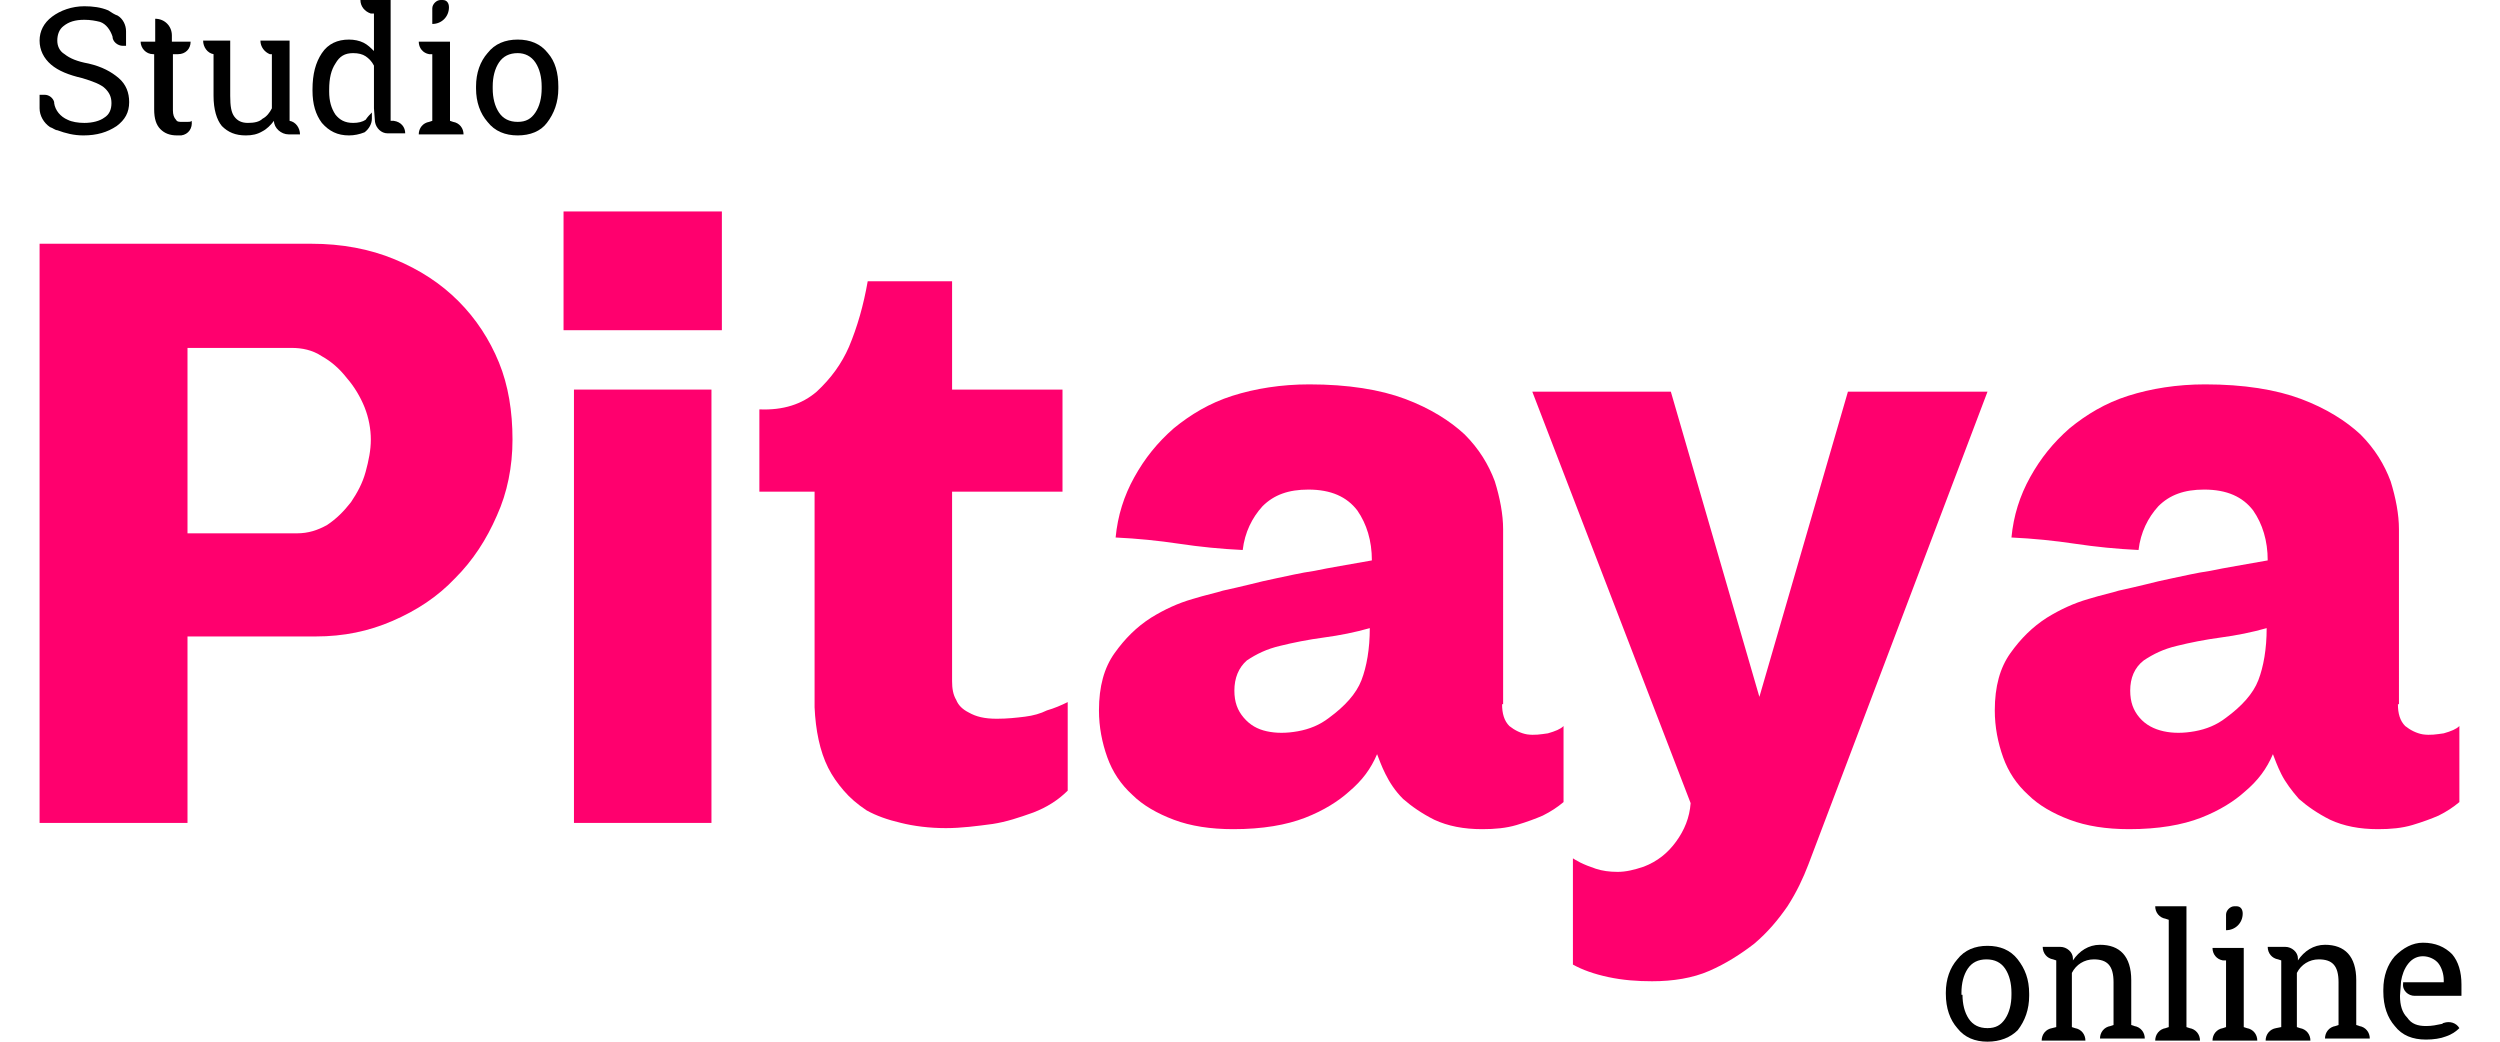 <?xml version="1.0" encoding="utf-8"?>
<!-- Generator: Adobe Illustrator 25.2.0, SVG Export Plug-In . SVG Version: 6.00 Build 0)  -->
<svg version="1.1" id="Camada_1" xmlns="http://www.w3.org/2000/svg" xmlns:xlink="http://www.w3.org/1999/xlink" x="0px" y="0px"
	 viewBox="0 0 24 10" style="enable-background:new 0 0 24 10;" xml:space="preserve">
<style type="text/css">
	.st0{fill:#FF006E;}
</style>
<g>
	<g>
		<g>
			<path class="st0" d="M0.38,7.9V2.34h2.61c0.29,0,0.56,0.05,0.8,0.15c0.24,0.1,0.44,0.23,0.61,0.4c0.17,0.17,0.3,0.37,0.39,0.59
				C4.88,3.7,4.92,3.95,4.92,4.22c0,0.26-0.05,0.51-0.15,0.73c-0.1,0.23-0.23,0.43-0.4,0.6C4.2,5.73,4,5.86,3.77,5.96
				C3.54,6.06,3.3,6.11,3.03,6.11H1.8V7.9H0.38z M1.8,5.12h1.05c0.11,0,0.2-0.03,0.29-0.08C3.23,4.98,3.3,4.91,3.37,4.82
				c0.06-0.09,0.11-0.18,0.14-0.29c0.03-0.11,0.05-0.21,0.05-0.31c0-0.1-0.02-0.21-0.06-0.31c-0.04-0.1-0.1-0.2-0.17-0.28
				C3.26,3.54,3.18,3.47,3.09,3.42C3,3.36,2.9,3.34,2.8,3.34h-1V5.12z"/>
			<path class="st0" d="M6.93,2.03v1.14H5.41V2.03H6.93z M5.51,7.9V3.74h1.32V7.9H5.51z"/>
			<path class="st0" d="M7.29,4.72V3.93C7.52,3.94,7.7,3.88,7.84,3.76c0.14-0.13,0.24-0.27,0.31-0.43c0.08-0.19,0.14-0.4,0.18-0.63
				h0.81v1.04h1.06v0.98H9.14v1.82c0,0.07,0.01,0.13,0.04,0.18c0.02,0.05,0.06,0.09,0.12,0.12C9.37,6.88,9.45,6.9,9.57,6.9
				c0.1,0,0.19-0.01,0.27-0.02c0.08-0.01,0.15-0.03,0.21-0.06c0.07-0.02,0.14-0.05,0.2-0.08v0.85c-0.09,0.09-0.2,0.16-0.33,0.21
				C9.78,7.85,9.66,7.89,9.53,7.91c-0.15,0.02-0.3,0.04-0.45,0.04c-0.16,0-0.31-0.02-0.43-0.05C8.52,7.87,8.41,7.83,8.32,7.78
				C8.23,7.72,8.16,7.66,8.1,7.59C8.04,7.52,7.99,7.45,7.95,7.37C7.87,7.21,7.83,7.01,7.82,6.79V4.72H7.29z"/>
			<path class="st0" d="M14.42,6.76c0,0.09,0.02,0.16,0.07,0.21c0.05,0.04,0.11,0.07,0.17,0.08c0.07,0.01,0.13,0,0.2-0.01
				c0.07-0.02,0.12-0.04,0.15-0.07V7.7c-0.06,0.05-0.12,0.09-0.2,0.13c-0.07,0.03-0.15,0.06-0.25,0.09
				c-0.1,0.03-0.21,0.04-0.33,0.04c-0.18,0-0.33-0.03-0.46-0.09c-0.12-0.06-0.22-0.13-0.3-0.2c-0.08-0.08-0.13-0.16-0.17-0.24
				c-0.04-0.08-0.06-0.14-0.08-0.19c-0.06,0.14-0.14,0.25-0.27,0.36c-0.1,0.09-0.24,0.18-0.42,0.25c-0.18,0.07-0.41,0.11-0.69,0.11
				c-0.22,0-0.41-0.03-0.57-0.09c-0.16-0.06-0.3-0.14-0.4-0.24c-0.11-0.1-0.19-0.22-0.24-0.36c-0.05-0.14-0.08-0.29-0.08-0.45
				c0-0.23,0.05-0.41,0.15-0.55s0.21-0.25,0.35-0.34c0.13-0.08,0.26-0.14,0.4-0.18c0.13-0.04,0.23-0.06,0.29-0.08
				c0.09-0.02,0.18-0.04,0.26-0.06c0.08-0.02,0.16-0.04,0.26-0.06c0.1-0.02,0.22-0.05,0.36-0.07c0.14-0.03,0.33-0.06,0.55-0.1
				c0-0.19-0.05-0.35-0.14-0.48c-0.1-0.13-0.25-0.2-0.47-0.2c-0.19,0-0.33,0.05-0.44,0.16c-0.1,0.11-0.17,0.25-0.19,0.42
				c-0.21-0.01-0.41-0.03-0.61-0.06c-0.2-0.03-0.4-0.05-0.61-0.06c0.02-0.21,0.08-0.4,0.18-0.58c0.1-0.18,0.22-0.33,0.38-0.47
				c0.16-0.13,0.34-0.24,0.56-0.31c0.22-0.07,0.47-0.11,0.74-0.11c0.37,0,0.68,0.05,0.92,0.14c0.24,0.09,0.43,0.21,0.57,0.34
				c0.14,0.14,0.23,0.29,0.29,0.45c0.05,0.16,0.08,0.32,0.08,0.46V6.76z M11.85,6.63c0,0.11,0.03,0.19,0.09,0.26
				C12,6.96,12.07,7,12.16,7.02c0.09,0.02,0.19,0.02,0.3,0c0.11-0.02,0.21-0.06,0.3-0.13c0.15-0.11,0.26-0.23,0.31-0.36
				c0.05-0.13,0.08-0.3,0.08-0.5c-0.14,0.04-0.29,0.07-0.44,0.09c-0.15,0.02-0.3,0.05-0.42,0.08c-0.13,0.03-0.23,0.08-0.32,0.14
				C11.89,6.41,11.85,6.51,11.85,6.63z"/>
			<path class="st0" d="M15.1,8.24c0,0,0.03,0.02,0.07,0.04c0.04,0.02,0.09,0.04,0.15,0.06c0.06,0.02,0.13,0.03,0.21,0.03
				c0.08,0,0.16-0.02,0.25-0.05c0.13-0.05,0.23-0.13,0.31-0.24c0.08-0.11,0.13-0.23,0.14-0.37l-1.52-3.95h1.33l0.85,2.93l0.85-2.93
				h1.34l-1.72,4.54c-0.05,0.13-0.11,0.26-0.2,0.4c-0.09,0.13-0.19,0.25-0.32,0.36c-0.13,0.1-0.27,0.19-0.43,0.26
				c-0.16,0.07-0.35,0.1-0.55,0.1c-0.14,0-0.28-0.01-0.42-0.04c-0.14-0.03-0.25-0.07-0.34-0.12V8.24z"/>
			<path class="st0" d="M23.02,6.76c0,0.09,0.02,0.16,0.07,0.21c0.05,0.04,0.11,0.07,0.17,0.08c0.07,0.01,0.13,0,0.2-0.01
				c0.07-0.02,0.12-0.04,0.15-0.07V7.7c-0.06,0.05-0.12,0.09-0.2,0.13c-0.07,0.03-0.15,0.06-0.25,0.09
				c-0.1,0.03-0.21,0.04-0.33,0.04c-0.18,0-0.33-0.03-0.46-0.09c-0.12-0.06-0.22-0.13-0.3-0.2C22,7.59,21.94,7.51,21.9,7.43
				c-0.04-0.08-0.06-0.14-0.08-0.19c-0.06,0.14-0.14,0.25-0.27,0.36c-0.1,0.09-0.24,0.18-0.42,0.25c-0.18,0.07-0.41,0.11-0.69,0.11
				c-0.22,0-0.41-0.03-0.57-0.09c-0.16-0.06-0.3-0.14-0.4-0.24c-0.11-0.1-0.19-0.22-0.24-0.36c-0.05-0.14-0.08-0.29-0.08-0.45
				c0-0.23,0.05-0.41,0.15-0.55s0.21-0.25,0.35-0.34c0.13-0.08,0.26-0.14,0.4-0.18c0.13-0.04,0.23-0.06,0.29-0.08
				c0.09-0.02,0.18-0.04,0.26-0.06c0.08-0.02,0.16-0.04,0.26-0.06c0.1-0.02,0.22-0.05,0.36-0.07c0.14-0.03,0.33-0.06,0.55-0.1
				c0-0.19-0.05-0.35-0.14-0.48c-0.1-0.13-0.25-0.2-0.47-0.2c-0.19,0-0.33,0.05-0.44,0.16c-0.1,0.11-0.17,0.25-0.19,0.42
				c-0.21-0.01-0.41-0.03-0.61-0.06c-0.2-0.03-0.4-0.05-0.61-0.06c0.02-0.21,0.08-0.4,0.18-0.58c0.1-0.18,0.22-0.33,0.38-0.47
				c0.16-0.13,0.34-0.24,0.56-0.31c0.22-0.07,0.47-0.11,0.74-0.11c0.37,0,0.68,0.05,0.92,0.14c0.24,0.09,0.43,0.21,0.57,0.34
				c0.14,0.14,0.23,0.29,0.29,0.45c0.05,0.16,0.08,0.32,0.08,0.46V6.76z M20.45,6.63c0,0.11,0.03,0.19,0.09,0.26
				C20.6,6.96,20.68,7,20.77,7.02c0.09,0.02,0.19,0.02,0.3,0c0.11-0.02,0.21-0.06,0.3-0.13c0.15-0.11,0.26-0.23,0.31-0.36
				c0.05-0.13,0.08-0.3,0.08-0.5c-0.14,0.04-0.29,0.07-0.44,0.09c-0.15,0.02-0.3,0.05-0.42,0.08c-0.13,0.03-0.23,0.08-0.32,0.14
				C20.49,6.41,20.45,6.51,20.45,6.63z"/>
		</g>
		<g>
			<path d="M1.18,0.44c-0.05,0-0.1-0.04-0.1-0.09C1.06,0.29,1.02,0.23,0.96,0.21l0,0C0.92,0.2,0.87,0.19,0.81,0.19
				c-0.09,0-0.15,0.02-0.2,0.06C0.57,0.28,0.55,0.33,0.55,0.39c0,0.05,0.02,0.1,0.07,0.13c0.05,0.04,0.12,0.07,0.23,0.09
				c0.13,0.03,0.22,0.08,0.29,0.14c0.07,0.06,0.1,0.14,0.1,0.23c0,0.1-0.04,0.17-0.12,0.23C1.03,1.27,0.93,1.3,0.8,1.3
				c-0.09,0-0.17-0.02-0.25-0.05C0.53,1.25,0.51,1.23,0.48,1.22c-0.06-0.04-0.1-0.11-0.1-0.18V0.91h0.05c0.04,0,0.08,0.03,0.09,0.07
				l0,0.01c0.01,0.07,0.06,0.13,0.13,0.16c0.04,0.02,0.1,0.03,0.16,0.03c0.08,0,0.15-0.02,0.19-0.05c0.05-0.03,0.07-0.08,0.07-0.14
				c0-0.06-0.02-0.1-0.06-0.14C0.97,0.81,0.89,0.78,0.79,0.75c-0.13-0.03-0.23-0.07-0.3-0.13C0.42,0.56,0.38,0.48,0.38,0.39
				c0-0.09,0.04-0.17,0.12-0.23C0.58,0.1,0.69,0.06,0.81,0.06c0.08,0,0.16,0.01,0.23,0.04C1.07,0.12,1.1,0.14,1.13,0.15
				C1.18,0.18,1.21,0.24,1.21,0.3v0.14H1.18z"/>
			<path d="M1.66,0.4h0.17c0,0.07-0.05,0.12-0.12,0.12H1.66v0.54c0,0.04,0.01,0.07,0.03,0.09C1.7,1.17,1.72,1.17,1.75,1.17
				c0.01,0,0.03,0,0.05,0c0.02,0,0.03,0,0.04-0.01c0.01,0.07-0.03,0.13-0.1,0.14c-0.02,0-0.03,0-0.04,0c-0.07,0-0.12-0.02-0.16-0.06
				c-0.04-0.04-0.06-0.1-0.06-0.19V0.52H1.47c-0.07,0-0.12-0.06-0.12-0.12h0.14V0.18c0.09,0,0.16,0.07,0.16,0.16V0.4z"/>
			<path d="M2.52,1.26C2.47,1.29,2.42,1.3,2.36,1.3c-0.1,0-0.17-0.03-0.23-0.09C2.08,1.15,2.05,1.05,2.05,0.92v-0.4
				c-0.06-0.01-0.1-0.07-0.1-0.13h0.1h0.16v0.53c0,0.1,0.01,0.16,0.04,0.2c0.03,0.04,0.07,0.06,0.13,0.06
				c0.06,0,0.11-0.01,0.14-0.04c0.04-0.02,0.07-0.06,0.09-0.1V0.52l-0.02,0C2.54,0.5,2.5,0.45,2.5,0.39h0.12h0.16v0.77l0,0
				c0.06,0.01,0.1,0.07,0.1,0.13H2.77c-0.07,0-0.14-0.06-0.14-0.13C2.6,1.2,2.56,1.24,2.52,1.26z"/>
			<path d="M3.89,1.28H3.72c-0.06,0-0.11-0.05-0.12-0.11L3.59,1.04V0.63C3.57,0.59,3.54,0.56,3.51,0.54
				C3.48,0.52,3.44,0.51,3.39,0.51c-0.08,0-0.13,0.03-0.17,0.1C3.18,0.67,3.16,0.75,3.16,0.86v0.02c0,0.09,0.02,0.16,0.06,0.22
				c0.04,0.05,0.09,0.08,0.17,0.08c0.05,0,0.09-0.01,0.12-0.03C3.53,1.12,3.55,1.1,3.57,1.08v0.06c0,0.05-0.03,0.1-0.07,0.13
				c0,0,0,0,0,0C3.45,1.29,3.4,1.3,3.35,1.3c-0.11,0-0.19-0.04-0.26-0.12C3.03,1.1,3,1,3,0.87V0.86C3,0.71,3.03,0.6,3.09,0.51
				c0.06-0.09,0.15-0.13,0.26-0.13c0.05,0,0.1,0.01,0.14,0.03c0.04,0.02,0.07,0.05,0.1,0.08V0.13l-0.03,0C3.5,0.11,3.46,0.06,3.46,0
				h0.13h0.16v1.16l0.03,0C3.85,1.17,3.89,1.22,3.89,1.28z"/>
			<path d="M4.15,1.16V0.52l-0.03,0c-0.06-0.01-0.1-0.06-0.1-0.12h0.3v0.76l0.03,0.01c0.06,0.01,0.1,0.06,0.1,0.12H4.02
				c0-0.06,0.04-0.11,0.1-0.12L4.15,1.16z M4.15,0.08C4.15,0.04,4.19,0,4.23,0h0.02c0.04,0,0.06,0.03,0.06,0.07
				c0,0.09-0.07,0.16-0.16,0.16V0.08z"/>
			<path d="M4.57,0.83c0-0.13,0.04-0.24,0.11-0.32c0.07-0.09,0.17-0.13,0.29-0.13c0.12,0,0.22,0.04,0.29,0.13
				C5.33,0.59,5.36,0.7,5.36,0.83v0.02c0,0.13-0.04,0.24-0.11,0.33C5.19,1.26,5.09,1.3,4.97,1.3c-0.12,0-0.22-0.04-0.29-0.13
				C4.61,1.09,4.57,0.98,4.57,0.85V0.83z M4.73,0.85c0,0.09,0.02,0.17,0.06,0.23c0.04,0.06,0.1,0.09,0.18,0.09
				c0.08,0,0.13-0.03,0.17-0.09C5.18,1.02,5.2,0.94,5.2,0.85V0.83c0-0.09-0.02-0.17-0.06-0.23C5.1,0.54,5.04,0.51,4.97,0.51
				c-0.08,0-0.14,0.03-0.18,0.09C4.75,0.66,4.73,0.74,4.73,0.83V0.85z"/>
		</g>
	</g>
	<g>
		<path d="M18.68,9.53c0-0.13,0.04-0.24,0.11-0.32c0.07-0.09,0.17-0.13,0.29-0.13s0.22,0.04,0.29,0.13s0.11,0.19,0.11,0.33v0.02
			c0,0.13-0.04,0.24-0.11,0.33C19.3,9.96,19.2,10,19.08,10c-0.12,0-0.22-0.04-0.29-0.13c-0.07-0.08-0.11-0.19-0.11-0.33V9.53z
			 M18.84,9.55c0,0.09,0.02,0.17,0.06,0.23c0.04,0.06,0.1,0.09,0.18,0.09c0.08,0,0.13-0.03,0.17-0.09c0.04-0.06,0.06-0.14,0.06-0.23
			V9.53c0-0.09-0.02-0.17-0.06-0.23c-0.04-0.06-0.1-0.09-0.18-0.09c-0.08,0-0.14,0.03-0.18,0.09c-0.04,0.06-0.06,0.14-0.06,0.23
			V9.55z"/>
		<path d="M19.74,9.86V9.22l-0.03-0.01c-0.06-0.01-0.1-0.06-0.1-0.12v0h0.17c0.06,0,0.12,0.05,0.12,0.11l0,0.02
			c0.06-0.09,0.15-0.15,0.26-0.15c0.19,0,0.3,0.11,0.3,0.34v0.43l0.03,0.01c0.06,0.01,0.1,0.06,0.1,0.12h-0.43
			c0-0.06,0.04-0.11,0.1-0.12l0.03-0.01V9.43c0-0.16-0.06-0.22-0.19-0.22c-0.09,0-0.17,0.05-0.21,0.13v0.52l0.03,0.01
			c0.06,0.01,0.1,0.06,0.1,0.12H19.6c0-0.06,0.04-0.11,0.1-0.12L19.74,9.86z"/>
		<path d="M20.99,8.7v1.16l0.03,0.01c0.06,0.01,0.1,0.06,0.1,0.12h-0.43c0-0.06,0.04-0.11,0.1-0.12l0.03-0.01V8.83l-0.03-0.01
			c-0.06-0.01-0.1-0.06-0.1-0.12H20.99z"/>
		<path d="M21.37,9.86V9.22l-0.03,0c-0.06-0.01-0.1-0.06-0.1-0.12h0.3v0.76l0.03,0.01c0.06,0.01,0.1,0.06,0.1,0.12h-0.43
			c0-0.06,0.04-0.11,0.1-0.12L21.37,9.86z M21.37,8.78c0-0.04,0.04-0.08,0.08-0.08h0.02c0.04,0,0.06,0.03,0.06,0.07
			c0,0.09-0.07,0.16-0.16,0.16V8.78z"/>
		<path d="M21.9,9.86V9.22l-0.03-0.01c-0.06-0.01-0.1-0.06-0.1-0.12v0h0.17c0.06,0,0.12,0.05,0.12,0.11l0,0.02
			c0.06-0.09,0.15-0.15,0.26-0.15c0.19,0,0.3,0.11,0.3,0.34v0.43l0.03,0.01c0.06,0.01,0.1,0.06,0.1,0.12h-0.43
			c0-0.06,0.04-0.11,0.1-0.12l0.03-0.01V9.43c0-0.16-0.06-0.22-0.19-0.22c-0.09,0-0.17,0.05-0.21,0.13v0.52l0.03,0.01
			c0.06,0.01,0.1,0.06,0.1,0.12h-0.43c0-0.06,0.04-0.11,0.1-0.12L21.9,9.86z"/>
		<path d="M23.62,9.56h-0.44c-0.06,0-0.12-0.05-0.11-0.12l0-0.01l0.39,0V9.41c0-0.06-0.02-0.12-0.05-0.16
			c-0.03-0.04-0.09-0.07-0.15-0.07c-0.05,0-0.1,0.02-0.14,0.07c-0.04,0.05-0.06,0.11-0.07,0.17l-0.01,0.14
			c0,0.09,0.02,0.16,0.07,0.21c0.04,0.06,0.1,0.08,0.18,0.08c0.06,0,0.1-0.01,0.15-0.02c0.01,0,0.01-0.01,0.02-0.01
			c0.06-0.02,0.12,0,0.15,0.05c-0.03,0.03-0.07,0.06-0.13,0.08c-0.05,0.02-0.12,0.03-0.19,0.03c-0.13,0-0.23-0.04-0.3-0.13
			c-0.07-0.08-0.11-0.19-0.11-0.33V9.5c0-0.13,0.04-0.24,0.11-0.32c0.08-0.08,0.17-0.13,0.27-0.13c0.12,0,0.21,0.04,0.28,0.11
			c0.06,0.07,0.09,0.17,0.09,0.29V9.56z"/>
	</g>
</g>
</svg>
